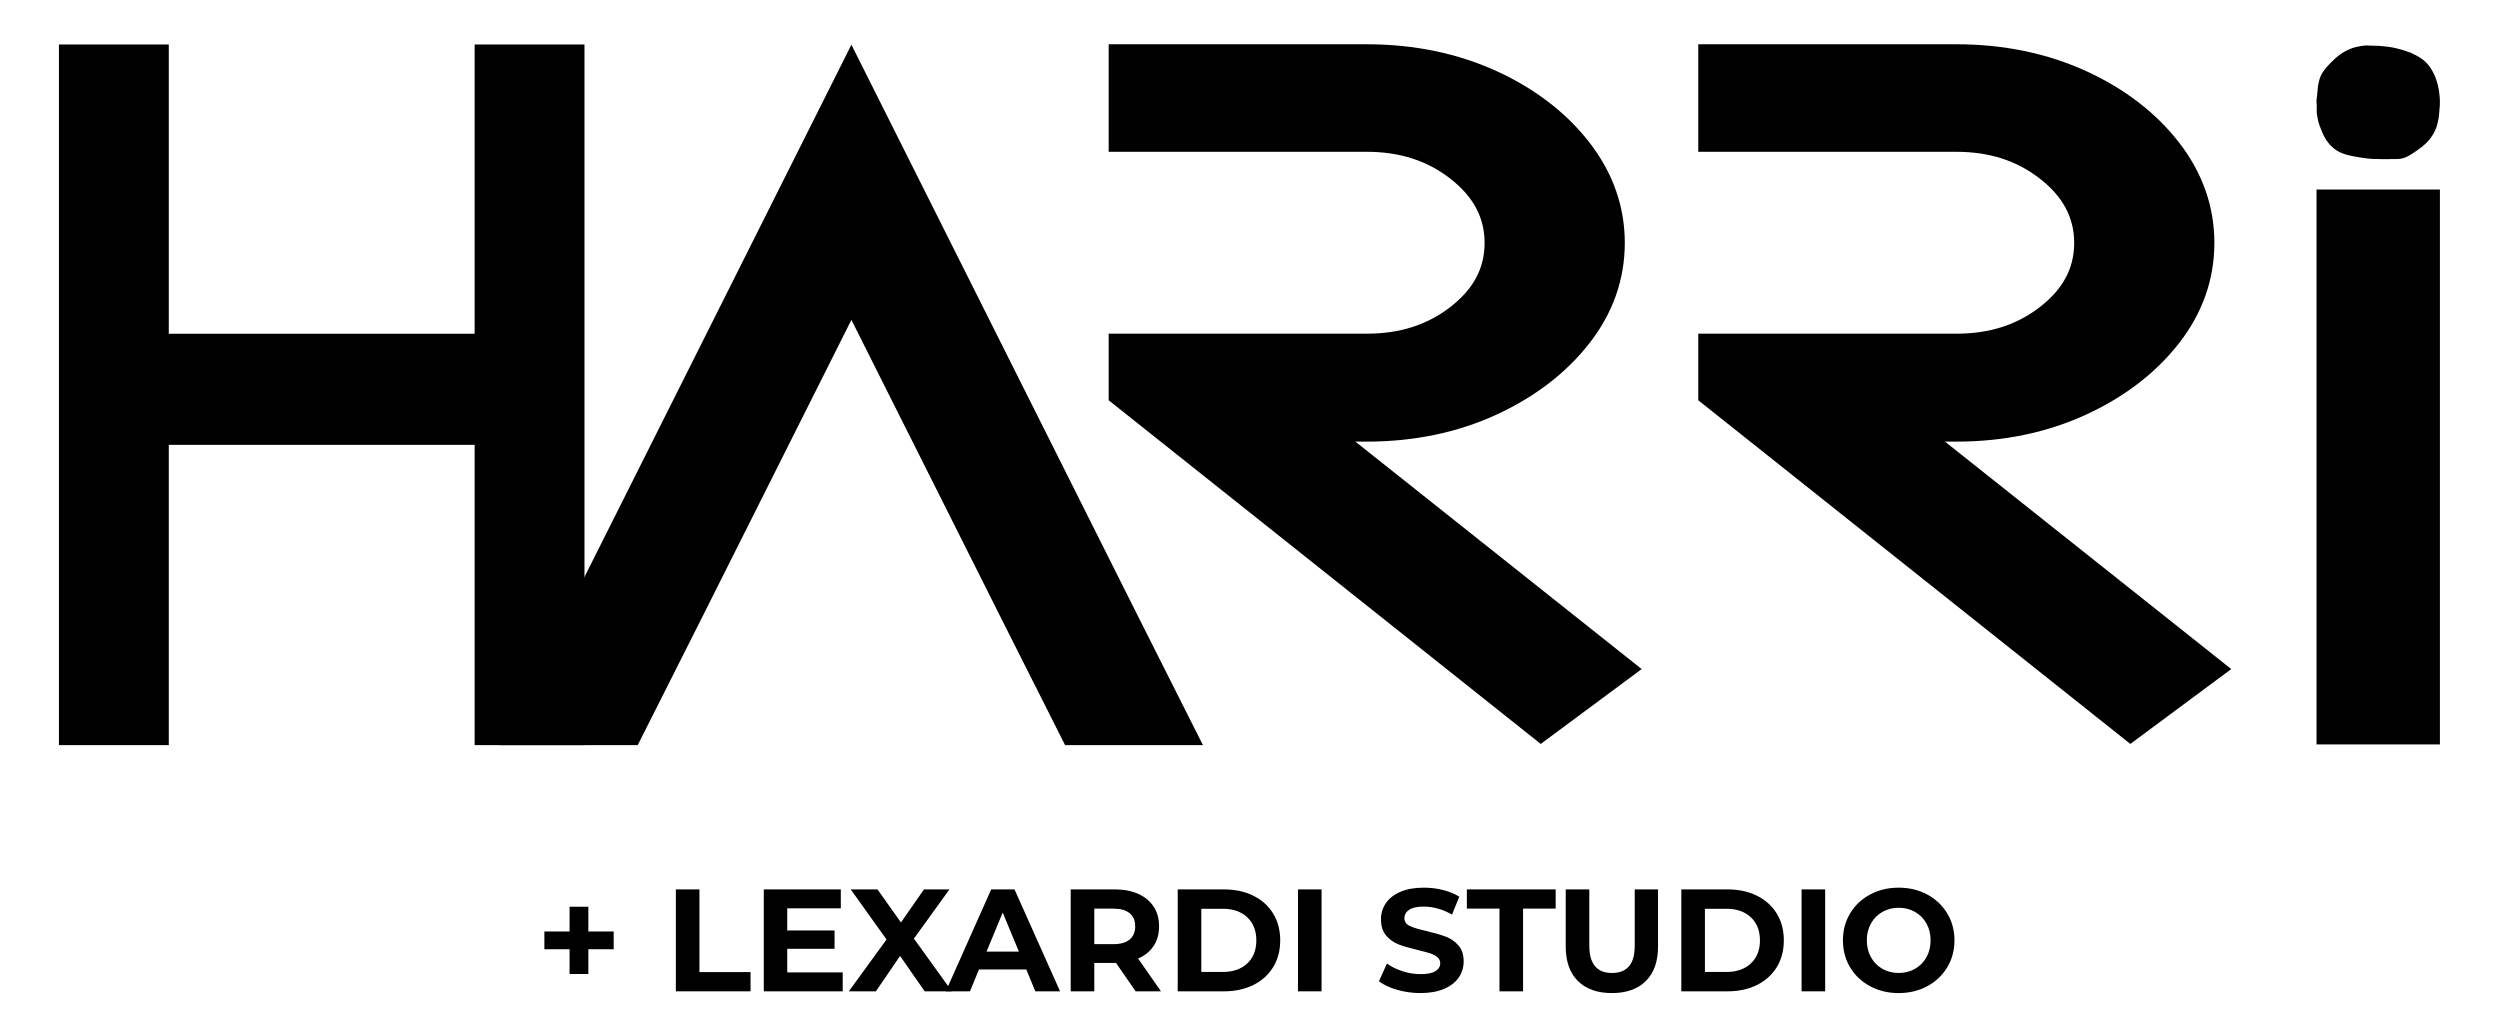 <?xml version="1.0" encoding="utf-8"?>
<!-- Generator: Adobe Illustrator 24.2.3, SVG Export Plug-In . SVG Version: 6.00 Build 0)  -->
<svg version="1.1" id="Capa_1" xmlns="http://www.w3.org/2000/svg" xmlns:xlink="http://www.w3.org/1999/xlink" x="0px" y="0px"
	 viewBox="0 0 595.276 244" style="enable-background:new 0 0 595.276 244;" xml:space="preserve">
<g id="Harri_3_">
	<g>
		<g>
			<g>
				<path d="M551.589,45.128h29.376v132.125h-29.376V45.128z"/>
			</g>
		</g>
		<g id="Borobil_x5F_full_5_">
			<g>
				<path d="M568.438,37.909c-0.021,0-0.043,0-0.064,0c-0.003-0.006-0.005-0.013-0.01-0.023
					c-0.567,0-1.135,0-1.7,0c-0.009-0.009-0.014-0.014-0.022-0.022
					c-0.021,0.007-0.046-0.006-0.069,0.007c-0.005,0.005-0.01,0.01-0.015,0.015
					c-0.008-0.007-0.015-0.015-0.023-0.022c-0.401,0-0.802,0-1.202,0
					c-0.006-0.006-0.011-0.011-0.02-0.02c-0.178,0-0.359,0-0.537,0
					c-0.009-0.009-0.014-0.014-0.023-0.023c-0.099,0-0.202,0-0.301,0c-0.009-0.009-0.014-0.014-0.023-0.023
					c-0.049,0-0.102,0-0.15,0c-0.009-0.009-0.014-0.014-0.02-0.021c-0.084,0-0.17,0-0.256-0
					c-0.003-0-0.005-0.004-0.008-0.006c-0.005-0.005-0.01-0.01-0.015-0.015
					c-0.05,0-0.1,0-0.15,0c-0.008-0.008-0.016-0.015-0.024-0.022c-0.064,0-0.129,0-0.192,0
					c-0.006-0.006-0.011-0.011-0.02-0.02c-0.049,0-0.102,0-0.15,0
					c-0.009-0.009-0.014-0.014-0.023-0.023c-0.049,0-0.102,0-0.15,0
					c-0.009-0.009-0.014-0.014-0.023-0.023c-0.056,0-0.116,0-0.172,0
					c-0.009-0.009-0.014-0.014-0.023-0.023c-0.035,0-0.073,0-0.108,0
					c-0.008-0.009-0.013-0.014-0.018-0.019c-0.043,0-0.086,0-0.129,0
					c-0.008-0.008-0.016-0.015-0.024-0.022c-0.05,0-0.1,0-0.149,0
					c-0.006-0.006-0.011-0.011-0.02-0.02c-0.049,0-0.102,0-0.15,0
					c-0.009-0.009-0.014-0.014-0.023-0.023c-0.027,0-0.059,0-0.086,0
					c-0.009-0.009-0.014-0.014-0.019-0.019c-0.045-0.007-0.091,0.004-0.134-0.005
					c-0.007-0.007-0.012-0.013-0.018-0.019c-0.042,0-0.085,0-0.128-0
					c-0.003-0-0.005-0.004-0.012-0.01c-0.001-0.001-0.006-0.006-0.01-0.011
					c-0.037,0-0.072,0-0.107,0c-0.008-0.008-0.016-0.015-0.024-0.022c-0.036,0-0.071,0-0.105,0
					c-0.009-0.008-0.017-0.015-0.026-0.022c-0.028,0-0.057,0-0.083,0
					c-0.007-0.007-0.012-0.012-0.021-0.021c-0.042,0-0.087,0-0.129,0
					c-0.009-0.009-0.014-0.014-0.019-0.019c-0.017-0.002-0.034-0.003-0.048-0.005
					c-0.008-0.008-0.013-0.013-0.019-0.019c-0.043,0-0.085,0-0.128,0
					c-0.008-0.008-0.016-0.015-0.024-0.022c-0.028,0-0.057,0-0.084,0
					c-0.008-0.008-0.016-0.015-0.025-0.022c-0.043,0-0.085,0-0.127,0
					c-0.006-0.006-0.011-0.011-0.02-0.02c-0.02,0-0.044,0-0.062,0
					c-0.014-0.011-0.022-0.017-0.031-0.025c-0.042,0-0.085,0-0.125,0
					c-0.007-0.007-0.012-0.013-0.019-0.02c-0.034,0-0.069,0-0.105-0
					c-0.003-0-0.006-0.004-0.008-0.006c-0.005-0.005-0.01-0.01-0.015-0.015
					c-0.031-0.002-0.063,0.002-0.087-0.001c-0.012-0.011-0.017-0.016-0.023-0.021
					c-0.042,0-0.085,0-0.127,0c-0.009-0.008-0.016-0.015-0.025-0.022c-0.028,0-0.057,0-0.084,0
					c-0.006-0.006-0.011-0.011-0.02-0.02c-0.034,0-0.073,0-0.107,0
					c-0.009-0.009-0.014-0.014-0.02-0.021c-0.023-0.001-0.047-0.002-0.068-0.003
					c-0.008-0.008-0.013-0.013-0.022-0.022c-0.027,0-0.059,0-0.086,0c-0.009-0.009-0.014-0.014-0.019-0.019
					c-0.036,0-0.071,0-0.107,0c-0.008-0.008-0.016-0.015-0.024-0.022c-0.036,0-0.071,0-0.106,0
					c-0.006-0.006-0.01-0.011-0.016-0.016c-0.017-0.015-0.042,0.005-0.058-0.015
					c-0.016-0.021-0.04-0.014-0.059-0.011c-0.047,0.008-0.084-0.027-0.129-0.029
					c-0.005-0-0.01-0.01-0.016-0.015c-0.021,0-0.042,0-0.063,0
					c-0.008-0.008-0.016-0.015-0.024-0.022c-0.021,0-0.043,0-0.064,0
					c-0.008-0.008-0.016-0.015-0.024-0.022c-0.021,0-0.043,0-0.063,0
					c-0.006-0.006-0.011-0.011-0.02-0.02c-0.027,0-0.059,0-0.084,0
					c-0.013-0.011-0.021-0.018-0.03-0.025c-0.021,0-0.042,0-0.059,0
					c-0.012-0.009-0.02-0.015-0.026-0.02c-0.021,0-0.039,0-0.059,0
					c-0.007-0.006-0.015-0.013-0.024-0.021c-0.013,0-0.027,0-0.041,0
					c-0.008-0.008-0.016-0.015-0.024-0.022c-0.014,0-0.028,0-0.042,0
					c-0.008-0.008-0.016-0.015-0.024-0.022c-0.021,0-0.043,0-0.062,0
					c-0.009-0.008-0.017-0.015-0.022-0.02c-0.024-0.002-0.052,0.005-0.065-0.006
					c-0.019-0.016-0.04-0.011-0.058-0.019c-0.022-0.01-0.041-0.024-0.067-0.021
					c-0.007,0.001-0.016-0.012-0.025-0.02c-0.02,0-0.041,0-0.062,0
					c-0.008-0.008-0.016-0.015-0.024-0.022c-0.014,0-0.028,0-0.042,0
					c-0.008-0.008-0.016-0.015-0.024-0.022c-0.032,0.014-0.052-0.022-0.078-0.02
					c-0.033,0.002-0.053-0.037-0.088-0.023c-0.023-0.014-0.047-0.027-0.074-0.043
					c-0.015,0-0.037,0-0.058,0c-0.008-0.008-0.016-0.015-0.024-0.022c-0.014,0-0.028,0-0.035,0
					c-0.024-0.013-0.046-0.018-0.059-0.032c-0.018-0.019-0.041-0.004-0.059-0.015
					c-0.02-0.012-0.039-0.034-0.06-0.036c-0.024-0.002-0.034-0.03-0.054-0.025
					c-0.029,0.007-0.043-0.019-0.066-0.023c-0.023-0.004-0.039-0.031-0.066-0.021
					c-0.039-0.027-0.089-0.027-0.128-0.056c-0.018-0.014-0.041-0.021-0.062-0.032
					c-0.015-0.007-0.029-0.018-0.045-0.021c-0.017-0.003-0.032-0.004-0.048-0.016
					c-0.021-0.016-0.051-0.018-0.072-0.033c-0.022-0.017-0.048-0.024-0.071-0.038
					c-0.023-0.014-0.046-0.033-0.077-0.023c-0.021-0.025-0.054-0.027-0.079-0.044
					c-0.02-0.014-0.038-0.03-0.052-0.04c-0.02-0.003-0.036-0.002-0.046-0.009
					c-0.012-0.008-0.022-0.013-0.036-0.017c-0.015-0.004-0.024-0.026-0.045-0.021
					c-0.031-0.021-0.061-0.045-0.093-0.063c-0.031-0.018-0.062-0.04-0.099-0.046
					c-0.006-0.001-0.012-0.008-0.015-0.014c-0.019-0.027-0.051-0.036-0.077-0.049
					c-0.035-0.018-0.069-0.04-0.108-0.051c-0.017-0.029-0.05-0.035-0.075-0.054
					c-0.024-0.019-0.049-0.037-0.075-0.054c-0.019-0.013-0.044-0.022-0.058-0.04
					c-0.017-0.021-0.045-0.018-0.061-0.037c-0.01-0.012-0.033-0.006-0.044-0.023
					c-0.007-0.011-0.02-0.024-0.032-0.025c-0.021-0.002-0.033-0.016-0.041-0.03
					c-0.012-0.018-0.034-0.008-0.045-0.023c-0.037-0.048-0.099-0.067-0.136-0.116
					c-0.011-0.015-0.033-0.004-0.045-0.023c-0.011-0.018-0.027-0.04-0.045-0.045
					c-0.034-0.009-0.05-0.037-0.074-0.056c-0.024-0.019-0.057-0.026-0.074-0.055
					c-0.014-0.023-0.043-0.02-0.056-0.036c-0.003-0.013-0.006-0.023-0.008-0.032
					c-0.013-0.003-0.023-0.005-0.031-0.007c-0.034-0.035-0.067-0.068-0.1-0.102
					c-0.033-0.033-0.061-0.074-0.1-0.098c-0.04-0.025-0.072-0.055-0.104-0.087
					c-0.033-0.033-0.066-0.067-0.099-0.1c-0.023-0.023-0.043-0.054-0.07-0.065
					c-0.033-0.013-0.048-0.039-0.068-0.056c-0.004-0.014-0.007-0.023-0.01-0.032
					c-0.01-0.001-0.017-0.001-0.024-0.002c-0.011-0.025-0.022-0.05-0.047-0.065
					c-0.007-0-0.014-0.001-0.021-0.001c-0.018-0.018-0.035-0.036-0.053-0.054
					c-0.015-0.015-0.032-0.03-0.045-0.047c-0.014-0.019-0.023-0.042-0.039-0.06
					c-0.034-0.038-0.07-0.073-0.106-0.109c-0.035-0.036-0.071-0.072-0.106-0.108
					c-0.009-0.055-0.064-0.074-0.09-0.116c-0-0.006-0.001-0.013-0.001-0.022
					c-0.035-0.035-0.07-0.071-0.106-0.106c0-0.008,0-0.015,0-0.02
					c-0.015-0.017-0.038-0.032-0.041-0.05c-0.005-0.03-0.028-0.04-0.043-0.059
					c-0.014-0.017-0.031-0.03-0.046-0.045c0.005-0.018-0.003-0.03-0.015-0.039
					c-0.04-0.031-0.059-0.075-0.076-0.121c-0.026-0.002-0.053-0.017-0.056-0.039
					c-0.004-0.026-0.021-0.036-0.034-0.052c-0.011-0.014-0.029-0.026-0.032-0.041
					c-0.005-0.03-0.039-0.037-0.042-0.058c-0.004-0.03-0.026-0.041-0.04-0.06
					c-0.009-0.011-0.02-0.021-0.026-0.033c-0.013-0.024-0.017-0.055-0.036-0.071
					c-0.024-0.02-0.03-0.047-0.042-0.071c-0.013-0.025-0.03-0.046-0.046-0.068
					c-0.015-0.021-0.017-0.052-0.033-0.073c-0.017-0.022-0.031-0.045-0.046-0.068
					c-0.015-0.023-0.028-0.05-0.046-0.068c-0.028-0.028-0.037-0.067-0.065-0.095
					c-0.025-0.025-0.027-0.069-0.055-0.096c-0.029-0.027-0.03-0.068-0.053-0.098
					c-0.008-0.01-0.008-0.027-0.016-0.036c-0.011-0.013-0.027-0.023-0.036-0.031
					c0-0.023,0-0.037,0-0.05c-0.014-0.021-0.045-0.029-0.042-0.061c-0.028-0.038-0.043-0.084-0.064-0.126
					c-0.022-0.042-0.044-0.083-0.064-0.126c-0.021-0.042-0.045-0.084-0.062-0.127
					c-0.017-0.043-0.053-0.081-0.049-0.132c-0.013-0.013-0.026-0.026-0.037-0.038
					c-0.003-0.019-0.002-0.038-0.01-0.052c-0.021-0.038-0.037-0.079-0.058-0.118
					c-0.021-0.039-0.044-0.076-0.048-0.122c-0.022-0.011-0.013-0.038-0.03-0.054
					c-0.014-0.013-0.011-0.04-0.03-0.052c0.008-0.027-0.029-0.037-0.023-0.068
					c0.003-0.017-0.012-0.038-0.02-0.056c-0.006-0.012-0.019-0.023-0.02-0.035
					c-0.002-0.022,0-0.043-0.022-0.057c0.011-0.029-0.034-0.038-0.023-0.067
					c0.01-0.025-0.02-0.034-0.023-0.056c-0.003-0.023-0.021-0.041-0.022-0.067
					c-0.001-0.021-0.019-0.041-0.021-0.067c-0.001-0.017-0.013-0.042-0.026-0.053
					c-0.025-0.02-0.005-0.049-0.021-0.069c-0.025-0.032-0.032-0.075-0.058-0.106
					c0.007-0.049-0.036-0.08-0.044-0.124c-0.002-0.012-0.021-0.025-0.019-0.034
					c0.007-0.035-0.025-0.056-0.026-0.089c-0.001-0.027-0.028-0.053-0.039-0.081
					c-0.015-0.041-0.051-0.074-0.045-0.123c-0.023-0.017-0.024-0.042-0.021-0.067
					c-0.026-0.016-0.02-0.052-0.043-0.069c-0.007-0.044-0.05-0.075-0.043-0.124
					c-0.031-0.017-0.011-0.056-0.029-0.074c-0.014-0.015-0.007-0.036-0.022-0.046
					c-0.023-0.016-0.004-0.047-0.016-0.058c-0.023-0.021-0.01-0.05-0.023-0.067
					c-0.016-0.019-0.012-0.04-0.019-0.058c-0.009-0.022-0.024-0.041-0.021-0.068
					c0.001-0.007-0.012-0.016-0.02-0.026c0-0.012,0-0.027,0-0.041
					c-0.008-0.008-0.015-0.016-0.022-0.024c0-0.014,0-0.029,0-0.043c-0.008-0.008-0.015-0.016-0.022-0.024
					c0-0.022,0-0.043,0-0.063c-0.008-0.009-0.015-0.017-0.022-0.026c0-0.022,0-0.043,0-0.064
					c-0.039-0.035-0.033-0.09-0.063-0.133c0-0.01,0-0.024,0-0.038
					c-0.008-0.008-0.015-0.016-0.022-0.024c0-0.022,0-0.043,0-0.064
					c-0.008-0.008-0.015-0.016-0.022-0.025c0-0.022,0-0.043,0-0.063
					c-0.008-0.01-0.015-0.018-0.024-0.028c0.024-0.044-0.025-0.076-0.02-0.12
					c0.001-0.01-0.014-0.022-0.022-0.033c-0.005-0.022,0.009-0.044-0.004-0.064
					c-0.005-0.005-0.01-0.011-0.016-0.016c0-0.021,0-0.043,0-0.064
					c-0.008-0.008-0.015-0.016-0.022-0.024c0-0.021,0-0.043,0-0.064
					c-0.008-0.009-0.015-0.016-0.022-0.025c0-0.029,0-0.058,0-0.086
					c-0.006-0.006-0.011-0.011-0.02-0.02c0-0.021,0-0.045,0-0.063
					c-0.011-0.014-0.017-0.022-0.024-0.031c0-0.029,0-0.057,0-0.083
					c-0.007-0.007-0.012-0.013-0.017-0.018c-0.005-0.046,0.002-0.093-0.004-0.135
					c-0.009-0.009-0.014-0.014-0.019-0.019c0-0.036,0-0.072,0-0.108
					c-0.007-0.008-0.015-0.016-0.022-0.024c0-0.021,0-0.043,0-0.064
					c-0.008-0.009-0.015-0.017-0.022-0.025c0-0.036,0-0.072,0-0.107
					c-0.006-0.006-0.011-0.011-0.02-0.02c0-0.021,0-0.045,0-0.063
					c-0.011-0.014-0.017-0.022-0.024-0.032c0-0.05,0-0.101,0-0.149
					c-0.007-0.008-0.013-0.013-0.021-0.022c0-0.028,0-0.06,0-0.087
					c-0.009-0.009-0.014-0.014-0.019-0.019c0-0.043,0-0.087,0-0.13
					c-0.007-0.008-0.015-0.016-0.022-0.024c0-0.036,0-0.072,0-0.107
					c-0.008-0.009-0.015-0.017-0.022-0.025c0-0.036,0-0.072,0-0.107
					c-0.006-0.006-0.011-0.011-0.02-0.02c0-0.042,0-0.089,0-0.128
					c-0.011-0.014-0.017-0.022-0.019-0.025c0-0.028,0-0.049,0-0.067
					c0.008-0.008,0.013-0.013,0.018-0.019c-0.007-0.008-0.014-0.015-0.021-0.023
					c0-0.05,0-0.101,0-0.152c-0.007-0.008-0.014-0.016-0.021-0.023
					c0.006-0.006,0.011-0.011,0.018-0.019c0-0.036,0-0.075,0-0.114
					c-0.005-0.005-0.01-0.01-0.017-0.017c0-0.023,0-0.047,0-0.069
					c0.007-0.007,0.012-0.012,0.017-0.017c0-0.49,0-0.98,0-1.468
					c-0.008-0.008-0.013-0.013-0.018-0.018c-0.003-0.053,0.001-0.107-0.002-0.155
					c-0.011-0.01-0.016-0.015-0.021-0.02c0-0.153,0-0.306,0-0.456
					c-0.009-0.013-0.017-0.024-0.026-0.035c0.01-0.015,0.018-0.026,0.029-0.041
					c-0.005-0.019-0.012-0.04-0.019-0.063c0.003-0.003,0.008-0.008,0.017-0.017
					c0-0.159,0-0.322,0-0.48c0.009-0.009,0.014-0.014,0.02-0.02c0-0.05-0-0.101,0-0.151
					c0-0.003,0.004-0.005,0.009-0.012c0.002-0.002,0.007-0.007,0.012-0.011
					c0-0.059,0-0.117,0-0.175c0.008-0.008,0.015-0.016,0.022-0.025c0-0.051,0-0.101,0-0.151
					c0.006-0.006,0.011-0.011,0.02-0.02c0-0.042,0-0.089,0-0.131
					c0.009-0.009,0.014-0.014,0.023-0.023c0-0.057,0-0.118,0-0.175c0.009-0.009,0.014-0.014,0.019-0.019
					c0.007-0.046-0.003-0.093,0.005-0.136c0.008-0.008,0.013-0.013,0.019-0.019
					c0-0.057-0-0.115,0-0.174c0-0.003,0.004-0.005,0.007-0.008
					c0.005-0.005,0.01-0.01,0.015-0.016c0-0.102,0-0.203,0-0.304
					c0.008-0.009,0.015-0.016,0.022-0.025c0-0.058,0-0.116,0-0.173
					c0.006-0.006,0.011-0.011,0.02-0.02c0-0.042,0-0.089,0-0.131c0.009-0.009,0.014-0.014,0.023-0.023
					c0-0.101,0-0.205,0-0.306c0.009-0.009,0.014-0.014,0.021-0.021c0-0.092-0-0.187,0-0.281
					c0-0.003,0.004-0.006,0.005-0.009c0.005-0.005,0.01-0.01,0.015-0.016c0-0.072,0-0.145,0-0.217
					c0.008-0.008,0.015-0.016,0.022-0.024c0-0.043,0-0.087,0-0.129
					c0.008-0.009,0.015-0.017,0.022-0.025c0-0.043,0-0.087,0-0.129
					c0.006-0.006,0.011-0.011,0.02-0.02c0-0.021,0-0.045,0-0.063
					c0.011-0.014,0.017-0.022,0.024-0.031c0-0.036,0-0.072,0-0.105
					c0.007-0.007,0.012-0.013,0.018-0.018c0.005-0.039-0.002-0.078,0.004-0.113
					c0.009-0.009,0.014-0.014,0.019-0.019c0-0.029,0-0.058,0-0.087
					c0.007-0.008,0.015-0.016,0.022-0.024c0-0.029,0-0.058,0-0.085
					c0.008-0.009,0.015-0.017,0.022-0.025c0-0.022,0-0.043,0-0.063
					c0.006-0.006,0.011-0.011,0.02-0.02c0-0.035,0-0.074,0-0.109
					c0.009-0.009,0.014-0.014,0.02-0.021c0.001-0.023,0.002-0.048,0.003-0.069
					c0.008-0.008,0.013-0.013,0.018-0.018c0.001-0.024,0.002-0.049,0.003-0.069
					c0.009-0.01,0.014-0.015,0.02-0.02c0-0.014,0-0.029,0-0.043
					c0.007-0.008,0.015-0.016,0.022-0.024c0-0.036,0-0.072,0-0.107
					c0.008-0.009,0.015-0.017,0.022-0.026c0-0.022,0-0.043,0-0.062
					c0.008-0.01,0.015-0.018,0.022-0.027c-0.012-0.048,0.024-0.086,0.026-0.131
					c0-0.005,0.009-0.01,0.015-0.016c0-0.028,0-0.057,0-0.086c0.025-0.017,0.019-0.053,0.044-0.07
					c0-0.021,0-0.043,0-0.065c0.035-0.014,0.009-0.055,0.031-0.074
					c0.013-0.011,0.01-0.025,0.011-0.039c0.001-0.017-0.006-0.037,0.011-0.05
					c0.021-0.015,0.001-0.042,0.015-0.059c0.005-0.005,0.01-0.01,0.016-0.016c0-0.014,0-0.028,0-0.043
					c0.008-0.008,0.015-0.016,0.022-0.024c0-0.014,0-0.029,0-0.043
					c0.008-0.008,0.015-0.016,0.022-0.024c-0.017-0.036,0.025-0.057,0.022-0.09
					c-0.001-0.009,0.004-0.021,0.01-0.028c0.014-0.016,0.015-0.037,0.028-0.055
					c0.013-0.017-0.003-0.05,0.025-0.065c0-0.025-0.003-0.051,0.022-0.067
					c-0.009-0.025,0.028-0.034,0.021-0.056c-0.009-0.029,0.019-0.043,0.024-0.067
					c0.004-0.022,0.017-0.046,0.033-0.062c0.018-0.018,0.023-0.045,0.038-0.06
					c0.023-0.021,0.007-0.047,0.02-0.069c0.03-0.049,0.058-0.099,0.077-0.153
					c0.01-0.029,0.038-0.038,0.047-0.068c0.007-0.024,0.025-0.049,0.035-0.073
					c0.011-0.028,0.029-0.047,0.049-0.068c0-0.013,0-0.028,0-0.04
					c0.021-0.034,0.064-0.049,0.068-0.094c0.031-0.024,0.045-0.06,0.062-0.094
					c0.005-0.009,0.008-0.019,0.014-0.027c0.013-0.016,0.028-0.028,0.032-0.053
					c0.004-0.022,0.036-0.029,0.042-0.059c0.003-0.018,0.036-0.031,0.038-0.048
					c0.003-0.035,0.04-0.043,0.045-0.069c0.007-0.037,0.042-0.048,0.055-0.075
					c0.012-0.025,0.026-0.048,0.046-0.068c0.019-0.02,0.04-0.036,0.053-0.065
					c0.012-0.028,0.05-0.045,0.059-0.073c0.009-0.027,0.032-0.039,0.039-0.06
					c0.01-0.028,0.025-0.051,0.048-0.067c0.023-0.016,0.019-0.045,0.037-0.062
					c0.015-0.014,0.027-0.028,0.033-0.052c0.006-0.021,0.034-0.036,0.05-0.055
					c0.016-0.018,0.017-0.045,0.038-0.061c0.023-0.018,0.043-0.039,0.061-0.061
					c0.015-0.018,0.024-0.042,0.039-0.06c0.041-0.048,0.092-0.086,0.123-0.145
					c0.016-0.031,0.047-0.055,0.075-0.077c0.031-0.025,0.037-0.068,0.068-0.092
					c0.038-0.028,0.053-0.073,0.084-0.107c0.034-0.038,0.07-0.073,0.106-0.108
					c0.014-0.013,0.015-0.031,0.024-0.045c0.011-0.017,0.025-0.036,0.055-0.031
					c0.023-0.043,0.067-0.067,0.093-0.112c0.026-0.045,0.071-0.08,0.108-0.119
					c0.035-0.036,0.071-0.072,0.106-0.108c0.084-0.085,0.166-0.171,0.251-0.254
					c0.018-0.018,0.021-0.043,0.037-0.061c0.007,0,0.014,0,0.029,0
					c-0.005-0.042,0.032-0.057,0.053-0.084c0.04-0.003,0.058-0.038,0.082-0.062
					c0.082-0.081,0.162-0.164,0.244-0.247c0.007,0,0.014,0,0.024,0
					c0.003-0.009,0.004-0.019,0.009-0.027c0.022-0.034,0.114-0.124,0.151-0.147
					c0.027-0.017,0.05-0.036,0.063-0.066c0.013-0.03,0.035-0.052,0.064-0.065
					c0.003-0.001,0.007-0,0.011-0c0.017-0.018,0.035-0.036,0.053-0.055
					c0-0.006,0-0.013,0-0.029c0.027,0.006,0.042-0.013,0.059-0.03
					c0.02-0.021,0.04-0.041,0.061-0.062c0.02-0.021,0.04-0.041,0.061-0.062
					s0.043-0.039,0.06-0.062c0.018-0.024,0.049-0.025,0.068-0.046
					c0.034-0.037,0.073-0.07,0.105-0.109c0.034-0.042,0.086-0.059,0.122-0.098
					c0.045-0.048,0.085-0.104,0.149-0.134c0.037-0.017,0.056-0.06,0.096-0.08
					c0.036-0.018,0.064-0.056,0.093-0.089c0.031-0.035,0.072-0.05,0.112-0.069
					c0.004-0.012,0.008-0.025,0.011-0.036c0.011-0.001,0.018-0.001,0.025-0.002
					c0.028-0.028,0.056-0.057,0.084-0.085c0.014,0,0.028,0,0.046,0
					c0.025-0.027,0.052-0.056,0.08-0.084c0.01-0.01,0.021-0.023,0.033-0.024
					c0.029-0.004,0.036-0.04,0.058-0.043c0.03-0.004,0.04-0.027,0.059-0.041
					c0.022-0.016,0.032-0.045,0.066-0.05c0.023-0.003,0.03-0.04,0.058-0.042
					c0.031-0.002,0.035-0.041,0.068-0.046c0.02-0.003,0.04-0.028,0.054-0.048
					c0.013-0.017,0.033-0.01,0.045-0.022c0.013-0.013,0.026-0.035,0.039-0.034
					c0.038,0.001,0.042-0.052,0.079-0.046c0.023-0.022,0.047-0.044,0.07-0.066
					c0.038,0,0.049-0.038,0.074-0.055c0.005-0.004,0.011-0.007,0.017-0.01
					c0.011,0,0.021,0,0.036,0c0.013-0.013,0.028-0.028,0.043-0.044
					c0.027,0.007,0.038-0.017,0.051-0.031c0.015-0.016,0.042-0.008,0.052-0.03
					c0.012-0.025,0.042-0.021,0.06-0.038c0.009-0.009,0.026-0.008,0.036-0.017
					c0.013-0.011,0.023-0.027,0.032-0.037c0.021,0,0.035,0,0.049,0c0.011-0.011,0.02-0.022,0.031-0.032
					c0.013-0.011,0.021-0.029,0.038-0.033c0.013,0,0.023,0,0.04,0
					c0.013-0.033,0.053-0.036,0.077-0.06c0.028-0.027,0.065-0.035,0.096-0.055
					c0.015-0.01,0.033-0.01,0.045-0.022c0.02-0.02,0.041-0.036,0.067-0.046
					c0.025-0.009,0.049-0.021,0.071-0.035c0.031-0.021,0.071-0.028,0.09-0.064
					c0.022-0.003,0.043,0.004,0.061-0.015c0.013-0.014,0.04-0.011,0.051-0.032
					c0.011-0.022,0.038-0.015,0.052-0.031c0.014-0.016,0.041-0.009,0.052-0.031
					c0.019,0.002,0.033-0.008,0.044-0.023c0.015,0,0.029,0,0.043,0
					c0.02-0.014,0.031-0.036,0.057-0.046c0.025-0.01,0.049-0.021,0.076-0.023
					c0.013-0.013,0.025-0.026,0.039-0.039c0.014,0,0.028,0,0.045,0
					c0.017-0.037,0.061-0.04,0.09-0.067c0.02,0,0.041,0,0.042,0
					c0.042-0.011,0.046-0.047,0.078-0.042c0.018-0.02,0.041-0.026,0.066-0.022
					c0.012-0.02,0.039-0.016,0.052-0.031c0.018-0.021,0.041-0.006,0.059-0.015
					c0.021-0.011,0.038-0.031,0.06-0.037c0.026-0.007,0.052-0.01,0.076-0.026
					c0.019-0.013,0.046-0.015,0.062-0.031c0.016-0.016,0.039-0.01,0.054-0.029
					c0.015-0.019,0.051,0.007,0.065-0.024c0.021-0.002,0.036-0.016,0.054-0.026
					c0.003-0.002,0.007,0,0.011-0c0.01-0.001,0.026,0.001,0.029-0.005
					c0.013-0.021,0.041-0.011,0.053-0.03c0.003-0.005,0.012-0.006,0.018-0.009
					c0.018,0,0.036,0,0.054,0c0.011-0.021,0.039-0.015,0.051-0.031
					c0.02-0.027,0.059,0.004,0.075-0.03c0.003-0.005,0.019-0.004,0.029-0.005
					c0.021-0.001,0.043,0.004,0.057-0.019c0.04,0.008,0.068-0.035,0.109-0.025
					c0.008-0.007,0.015-0.014,0.024-0.022c0.021,0,0.042,0,0.063,0c0.008-0.008,0.016-0.015,0.024-0.022
					c0.014,0,0.028,0,0.036,0c0.029-0.016,0.052-0.03,0.079-0.045
					c0.044,0.02,0.079-0.027,0.125-0.025c0.005,0,0.01-0.01,0.015-0.015
					c0.024-0.001,0.048-0.002,0.068-0.003c0.009-0.01,0.015-0.015,0.02-0.02
					c0.029,0,0.057,0,0.085,0c0.008-0.008,0.016-0.015,0.024-0.022c0.014,0,0.028,0,0.041,0
					c0.009-0.008,0.017-0.015,0.025-0.022c0.021,0,0.042,0,0.062,0c0.006-0.006,0.011-0.012,0.02-0.021
					c0.027,0,0.059,0,0.083,0c0.014-0.011,0.022-0.017,0.031-0.024c0.021,0,0.042,0,0.06,0
					c0.008-0.008,0.013-0.013,0.022-0.022c0.035,0,0.073,0,0.108,0
					c0.009-0.009,0.014-0.014,0.019-0.019c0.022,0,0.043,0,0.064,0c0.008-0.008,0.016-0.015,0.024-0.022
					c0.028,0,0.057,0,0.085,0c0.006-0.006,0.011-0.011,0.02-0.02c0.027,0,0.059,0,0.086,0
					c0.009-0.009,0.014-0.014,0.023-0.023c0.027,0,0.059,0,0.086,0c0.009-0.009,0.014-0.014,0.023-0.023
					c0.035,0,0.073,0,0.107,0c0.009-0.009,0.014-0.014,0.023-0.023c0.035,0,0.073,0,0.108,0
					c0.008-0.009,0.013-0.014,0.017-0.019c0.036,0,0.072,0,0.107,0c0.008-0.008,0.016-0.015,0.024-0.022
					c0.028,0,0.057,0,0.084,0c0.006-0.006,0.011-0.011,0.02-0.02c0.042,0,0.087,0,0.129,0
					c0.009-0.009,0.014-0.014,0.023-0.023c0.042,0,0.087,0,0.129,0
					c0.009-0.009,0.014-0.014,0.019-0.019c0.045-0.007,0.091,0.003,0.134-0.005
					c0.008-0.008,0.013-0.013,0.018-0.019c0.056,0,0.114,0,0.171-0
					c0.003-0,0.005-0.004,0.008-0.007c0.005-0.005,0.01-0.01,0.016-0.015
					c0.057,0,0.114,0,0.171,0c0.008-0.008,0.016-0.015,0.024-0.022c0.079,0,0.157,0,0.235,0
					c0.006-0.006,0.011-0.011,0.018-0.019c0.179,0,0.361,0,0.542,0
					c0.006,0.006,0.011,0.011,0.02,0.02c0.178,0,0.359,0,0.537,0c0.009,0.009,0.014,0.014,0.021,0.021
					c0.234,0,0.47-0,0.706,0c0.003,0,0.006,0.004,0.008,0.006
					c0.005,0.005,0.01,0.01,0.015,0.016c0.207,0,0.415,0,0.622,0
					c0.008,0.008,0.016,0.015,0.023,0.022c0.036,0,0.072,0,0.107,0c0.009-0.008,0.016-0.015,0.022-0.021
					c0.031,0,0.059,0,0.085,0c0.01,0.008,0.018,0.015,0.022,0.019c0.025,0,0.046,0,0.064,0
					c0.01-0.008,0.017-0.013,0.023-0.018c0.008,0.008,0.013,0.013,0.02,0.02
					c0.084,0,0.17-0,0.255,0c0.003,0,0.006,0.004,0.008,0.006
					c0.005,0.005,0.01,0.01,0.015,0.016c0.121,0,0.243,0,0.365,0c0.008,0.008,0.016,0.015,0.024,0.022
					c0.042,0,0.085,0,0.127,0c0.009,0.008,0.017,0.015,0.025,0.022c0.078,0,0.157,0,0.234,0
					c0.006,0.006,0.011,0.011,0.02,0.02c0.092,0,0.188,0,0.277,0c0.014,0.011,0.022,0.017,0.031,0.025
					c0.042,0,0.085,0,0.125,0c0.007,0.008,0.013,0.013,0.018,0.018
					c0.06,0.005,0.12-0.004,0.176,0.004c0.008,0.008,0.013,0.013,0.018,0.019
					c0.079,0,0.157,0,0.236,0c0.008,0.008,0.016,0.015,0.024,0.022c0.064,0,0.129,0,0.192,0
					c0.009,0.008,0.017,0.015,0.025,0.022c0.021,0,0.042,0,0.062,0c0.006,0.006,0.011,0.011,0.02,0.021
					c0.07,0,0.145,0,0.215,0c0.009,0.009,0.014,0.014,0.023,0.023c0.035,0,0.073,0,0.107,0
					c0.009,0.009,0.014,0.014,0.019,0.019c0.045,0.004,0.091-0.002,0.132,0.003
					c0.01,0.01,0.015,0.015,0.02,0.02c0.05,0,0.1,0,0.15,0
					c0.008,0.008,0.016,0.015,0.024,0.022c0.043,0,0.086,0,0.128,0
					c0.006,0.006,0.011,0.011,0.02,0.02c0.034,0,0.073,0,0.107,0
					c0.009,0.009,0.014,0.014,0.023,0.023c0.027,0,0.059,0,0.083,0
					c0.014,0.011,0.022,0.017,0.031,0.024c0.021,0,0.042,0,0.06,0
					c0.008,0.008,0.013,0.013,0.018,0.019c0.035,0,0.071,0,0.106,0c0.008,0.008,0.016,0.015,0.024,0.022
					c0.028,0,0.057,0,0.085,0c0.008,0.008,0.016,0.015,0.024,0.022c0.028,0,0.057,0,0.085,0
					c0.006,0.006,0.011,0.011,0.02,0.02c0.049,0,0.102,0,0.15,0c0.009,0.009,0.014,0.014,0.02,0.02
					c0.016,0.002,0.033,0.004,0.048,0.005c0.006,0.006,0.011,0.012,0.018,0.018
					c0.027,0,0.056,0,0.084,0c0.008,0.008,0.016,0.015,0.025,0.022c0.02,0,0.042,0,0.063,0
					c0.008,0.008,0.016,0.015,0.024,0.022c0.028,0,0.057,0,0.085,0
					c0.008,0.008,0.016,0.015,0.024,0.022c0.021,0,0.042,0,0.062,0
					c0.009,0.008,0.017,0.015,0.028,0.024c0.043-0.025,0.075,0.026,0.118,0.02
					c0.01-0.001,0.022,0.014,0.03,0.02c0.021,0,0.039,0,0.058,0c0.007,0.007,0.015,0.014,0.024,0.021
					c0.013,0,0.027,0,0.041,0c0.008,0.008,0.016,0.015,0.024,0.022c0.035,0,0.071,0,0.106,0
					c0.008,0.008,0.016,0.015,0.024,0.022c0.021,0,0.042,0,0.062,0
					c0.01,0.008,0.018,0.015,0.028,0.024c0.047-0.022,0.082,0.026,0.127,0.024
					c0.005-0,0.01,0.01,0.017,0.017c0.034,0,0.069-0,0.105,0
					c0.003,0,0.006,0.004,0.008,0.006c0.005,0.005,0.01,0.01,0.015,0.016
					c0.021,0,0.043,0,0.064,0c0.008,0.008,0.016,0.015,0.024,0.022c0.014,0,0.028,0,0.041,0
					c0.009,0.008,0.016,0.015,0.025,0.022c0.021,0,0.042,0,0.061,0
					c0.01,0.008,0.018,0.015,0.024,0.02c0.029,0.004,0.06-0.011,0.081,0.019
					c0.043-0.005,0.074,0.034,0.113,0.027c0.009,0.009,0.014,0.014,0.019,0.019c0.021,0,0.043,0,0.064,0
					c0.008,0.008,0.016,0.015,0.024,0.022c0.028,0,0.057,0,0.079,0c0.029,0.016,0.052,0.03,0.076,0.043
					c0.026,0.003,0.055-0.009,0.079,0.018c0.012,0.014,0.042-0.007,0.057,0.016
					c0.015,0.022,0.042-0.003,0.058,0.015c0.005,0.005,0.01,0.01,0.015,0.015
					c0.014,0,0.029,0,0.043,0c0.008,0.008,0.016,0.015,0.024,0.022
					c0.014,0,0.028,0,0.041,0c0.009,0.008,0.017,0.015,0.022,0.02
					c0.024,0.001,0.051-0.005,0.065,0.006c0.019,0.016,0.039,0.012,0.057,0.019
					c0.022,0.009,0.041,0.024,0.067,0.021c0.007-0.001,0.016,0.012,0.026,0.02
					c0.012,0,0.026,0,0.041,0c0.008,0.008,0.016,0.015,0.024,0.022c0.014,0,0.028,0,0.042,0
					c0.008,0.008,0.016,0.015,0.023,0.021c0.021,0.002,0.042-0.005,0.059,0.017
					c0.013,0.017,0.042-0.005,0.058,0.016c0.013,0.017,0.037,0.013,0.053,0.03
					c0.013,0.014,0.039-0.004,0.058,0.016c0.013,0.014,0.035,0.019,0.059,0.032c0.014,0,0.035,0,0.059,0
					c0.008,0.018,0.027,0.017,0.041,0.025c0.015,0.008,0.031,0.014,0.044,0.023
					c0.015,0.011,0.028,0.017,0.047,0.019c0.016,0.002,0.03,0.013,0.046,0.021
					c0.017,0,0.035,0,0.049,0c0.023,0.013,0.045,0.023,0.063,0.037
					c0.014,0.011,0.027,0.003,0.04,0.007c0.023,0.006,0.039,0.031,0.066,0.022
					c0.022,0.019,0.048,0.025,0.076,0.025c0.014,0.03,0.045,0.011,0.066,0.023
					c0.02,0.012,0.04,0.024,0.065,0.039c0.016,0,0.037,0,0.059,0
					c0.008,0.008,0.016,0.015,0.024,0.022c0.028,0,0.057,0,0.085,0c0.015,0.028,0.044,0.016,0.065,0.025
					c0.025,0.01,0.046,0.027,0.069,0.041c0.018,0,0.036,0,0.056,0
					c0.007,0.006,0.016,0.02,0.022,0.019c0.029-0.007,0.038,0.035,0.066,0.025
					c0.015,0.026,0.048,0.024,0.069,0.043c0.017,0.014,0.043,0.017,0.064,0.027
					c0.021,0.011,0.038,0.031,0.06,0.037c0.027,0.007,0.05,0.02,0.072,0.034
					c0.02,0.013,0.047,0.013,0.061,0.034c0.026-0.004,0.034,0.023,0.051,0.033
					c0.02,0.012,0.041,0.022,0.061,0.032c0.012,0,0.022,0,0.03,0
					c0.017,0.01,0.031,0.018,0.046,0.027c0.002-0.003,0.004-0.006,0.007-0.009
					c0.013,0.017,0.026,0.034,0.035,0.046c0.022,0.002,0.04-0.002,0.049,0.005
					c0.039,0.034,0.099,0.034,0.125,0.084c0.017,0,0.031,0,0.038,0c0.071,0.037,0.136,0.071,0.208,0.109
					c0.014,0,0.035,0,0.06,0c0.011,0.012,0.022,0.027,0.035,0.038c0.01,0.008,0.025,0.009,0.036,0.016
					c0.04,0.025,0.089,0.035,0.119,0.077c0.032-0.003,0.053,0.037,0.086,0.024
					c0.024,0.016,0.038,0.038,0.068,0.048c0.027,0.01,0.055,0.024,0.08,0.039
					c0.029,0.017,0.06,0.032,0.085,0.057c0.017,0.018,0.048,0.021,0.072,0.033
					c0.021,0.011,0.044,0.022,0.059,0.039c0.019,0.024,0.052,0.019,0.069,0.044
					c0.005,0.007,0.02,0.004,0.027,0.01c0.019,0.015,0.032,0.039,0.06,0.038
					c0.01,0.022,0.04,0.011,0.052,0.031c0.014,0.023,0.038,0.028,0.06,0.039
					c0.03,0.015,0.062,0.027,0.088,0.047c0.03,0.024,0.061,0.042,0.096,0.055
					c0.018,0.007,0.03,0.038,0.047,0.04c0.026,0.003,0.038,0.034,0.065,0.027
					c0.015,0.015,0.032,0.03,0.045,0.047c0.016,0.02,0.046,0.014,0.061,0.038
					c0.006,0.011,0.019,0.018,0.033,0.023c0.021,0.008,0.037,0.035,0.058,0.04
					c0.028,0.007,0.036,0.04,0.057,0.043c0.029,0.004,0.044,0.023,0.058,0.041
					c0.017,0.021,0.043,0.022,0.06,0.038c0.018,0.017,0.036,0.036,0.053,0.054
					c0.041-0.007,0.048,0.053,0.088,0.046c0.028,0.028,0.056,0.057,0.084,0.085
					c0.004,0,0.007-0.001,0.011,0c0.04,0.008,0.048,0.063,0.091,0.065
					c0.036,0.034,0.073,0.069,0.112,0.106c0.009,0.003,0.021,0.007,0.031,0.011
					c0.003,0.014,0.005,0.023,0.006,0.032c0.013,0.003,0.023,0.006,0.026,0.007
					c0.052,0.039,0.081,0.097,0.141,0.117c0.038,0.039,0.076,0.077,0.114,0.116
					c0.012,0.004,0.025,0.009,0.034,0.012c0.003,0.014,0.005,0.024,0.007,0.032
					c0.015,0.005,0.028,0.009,0.038,0.012c0.001,0.012,0.001,0.019,0.002,0.029
					c0.009,0.003,0.018,0.006,0.034,0.01c0.013,0.013,0.039,0.028,0.046,0.049
					c0.015,0.049,0.052,0.069,0.09,0.091c0.001,0.007,0.001,0.014,0.001,0.01
					c0.039,0.039,0.071,0.072,0.106,0.108c0.005,0.002,0.014,0.006,0.022,0.009
					c0,0.01,0,0.017,0,0.027c0.042,0.042,0.086,0.085,0.129,0.128c0,0.008,0,0.015,0,0.025
					c0.042,0.042,0.086,0.085,0.128,0.128c0,0.008,0.001,0.015,0.001,0.023
					c0.028,0.028,0.057,0.055,0.083,0.085c0.025,0.029,0.064,0.047,0.069,0.091
					c0.028,0.028,0.056,0.056,0.084,0.084c0,0.008,0,0.015,0,0.022
					c0.036,0.036,0.071,0.072,0.106,0.108c0,0.007,0.001,0.014,0.001,0.021
					c0.015,0.023,0.047,0.034,0.045,0.069c0.02,0.021,0.041,0.041,0.061,0.062
					c-0.009,0.028,0.032,0.038,0.024,0.067c0.027,0.032,0.062,0.056,0.076,0.099
					c0.006,0.018,0.028,0.027,0.034,0.052c0.005,0.021,0.032,0.037,0.049,0.055
					c0.005,0.005,0.013,0.011,0.012,0.016c-0.003,0.032,0.034,0.038,0.039,0.06
					c0.007,0.031,0.029,0.047,0.047,0.068c-0.012,0.029,0.034,0.038,0.023,0.067
					c0.032,0.024,0.046,0.06,0.063,0.094c0.018,0.036,0.038,0.071,0.051,0.109
					c0.01,0.003,0.02,0.005,0.026,0.007c0.03,0.059,0.058,0.116,0.087,0.173
					c0.008,0.015,0.012,0.034,0.024,0.044c0.025,0.021,0.027,0.056,0.05,0.078
					c-0.006,0.038,0.049,0.042,0.043,0.08c0.043,0.065,0.066,0.14,0.107,0.206
					c-0.004,0.037,0.051,0.041,0.043,0.08c0.024,0.013,0.021,0.042,0.036,0.062
					c0.016,0.02,0.017,0.052,0.033,0.073c0.02,0.028,0.025,0.067,0.058,0.081
					c0.007,0.02-0.004,0.038,0.009,0.055c0.02,0.027,0.033,0.059,0.045,0.09
					c0.011,0.028,0.031,0.051,0.036,0.083c0.005,0.032,0.026,0.061,0.041,0.091
					c0.026,0.051,0.043,0.108,0.088,0.147c0,0.024,0,0.045,0,0.064
					c0.015,0.015,0.028,0.028,0.04,0.041c0,0.015,0,0.029,0,0.044
					c0.005,0.005,0.012,0.009,0.015,0.015c0.01,0.021,0.025,0.043,0.026,0.065
					c0.001,0.024,0.019,0.038,0.022,0.057c0.003,0.025,0.028,0.038,0.025,0.067
					c-0.002,0.02,0.011,0.049,0.027,0.063c0.024,0.021,0.001,0.052,0.022,0.068
					c0.018,0.014,0.01,0.04,0.029,0.054c0.017,0.013-0.005,0.042,0.016,0.058
					c0.017,0.013,0.009,0.041,0.03,0.053c0.004,0.002,0.004,0.014,0.002,0.02
					c-0.008,0.025,0.025,0.037,0.021,0.056c-0.006,0.029,0.018,0.044,0.023,0.067
					c0.004,0.016,0.02,0.031,0.02,0.046c-0,0.024,0.01,0.04,0.023,0.056
					c-0.009,0.037,0.028,0.063,0.023,0.1c-0.001,0.01,0.014,0.022,0.02,0.031
					c0,0.022,0,0.04,0,0.059c0.006,0.007,0.013,0.015,0.021,0.024c0,0.013,0,0.028,0,0.042
					c0.008,0.008,0.015,0.016,0.022,0.024c0,0.014,0,0.029,0,0.042
					c0.008,0.009,0.015,0.016,0.02,0.023c0.004,0.019-0.007,0.039,0.01,0.052
					c0.018,0.014,0.008,0.033,0.013,0.049c0.006,0.019,0.024,0.032,0.022,0.057
					c-0.001,0.015,0.013,0.03,0.02,0.046c0,0.018,0,0.036,0,0.055
					c0.007,0.007,0.014,0.015,0.021,0.024c0,0.014,0,0.028,0,0.042
					c0.007,0.008,0.015,0.016,0.022,0.024c0,0.014,0,0.028,0,0.043
					c0.005,0.006,0.013,0.01,0.015,0.016c0.01,0.025,0,0.057,0.027,0.076
					c-0.017,0.045,0.027,0.079,0.022,0.122c-0.001,0.008,0.012,0.017,0.02,0.027
					c0,0.019,0,0.041,0,0.062c0.007,0.008,0.015,0.016,0.022,0.024c0,0.014,0,0.028,0,0.043
					c0.007,0.008,0.015,0.016,0.022,0.024c0,0.029,0,0.058,0,0.08
					c0.016,0.029,0.029,0.053,0.044,0.08c-0.018,0.052,0.02,0.097,0.025,0.149
					c0.001,0.006,0.01,0.01,0.018,0.019c0,0.028,0,0.06,0,0.087
					c0.009,0.009,0.014,0.014,0.019,0.019c0,0.015,0,0.029,0,0.043
					c0.007,0.008,0.015,0.016,0.022,0.024c0,0.036,0,0.072,0,0.108
					c0.006,0.006,0.011,0.011,0.02,0.02c0,0.035,0,0.074,0,0.109
					c0.009,0.009,0.014,0.014,0.023,0.023c0,0.035,0,0.074,0,0.106
					c0.011,0.014,0.017,0.023,0.024,0.032c0,0.021,0,0.042,0,0.061
					c0.008,0.008,0.013,0.013,0.018,0.019c0,0.036,0,0.072,0,0.108
					c0.007,0.008,0.015,0.016,0.022,0.024c0,0.029,0,0.058,0,0.086
					c0.007,0.008,0.015,0.016,0.022,0.024c0,0.022,0,0.043,0,0.064
					c0.006,0.006,0.011,0.011,0.02,0.02c0,0.035,0,0.074,0,0.109c0.009,0.009,0.014,0.014,0.023,0.023
					c0,0.021,0,0.045,0,0.066c0.009,0.009,0.014,0.014,0.023,0.023c0,0.035,0,0.074,0,0.109
					c0.009,0.009,0.014,0.014,0.02,0.02c0,0.064-0,0.13,0,0.195
					c0,0.003,0.004,0.005,0.01,0.012c0.002,0.001,0.007,0.006,0.012,0.011c0,0.044,0,0.088,0,0.131
					c0.008,0.008,0.015,0.016,0.022,0.025c0,0.043,0,0.087,0,0.129
					c0.006,0.006,0.011,0.011,0.02,0.02c0,0.05,0,0.103,0,0.153
					c0.009,0.009,0.014,0.014,0.023,0.023c0,0.05,0,0.103,0,0.153
					c0.009,0.009,0.014,0.014,0.019,0.019c0.001,0.003,0.002,0.007,0.002,0.01
					c0,0.055,0,0.109,0,0.164c0,0.003,0.003,0.006,0.005,0.009
					c0.005,0.005,0.01,0.01,0.016,0.016c0,0.057-0,0.115,0,0.174
					c0,0.003,0.004,0.005,0.007,0.008c0.005,0.005,0.01,0.01,0.015,0.016c0,0.087,0,0.174,0,0.261
					c0.008,0.009,0.015,0.016,0.022,0.025c0,0.08,0,0.16,0,0.238
					c0.006,0.006,0.011,0.011,0.02,0.02c0,0.268,0,0.54,0,0.81
					c0.01,0.004,0.016,0.007,0.022,0.009c0,0.015,0,0.029,0,0.044
					c-0.02-0.002-0.022,0.013-0.021,0.027c0.001,0.016-0.007,0.038,0.021,0.038
					c0,0.029,0,0.058,0,0.087c-0.006,0.003-0.012,0.005-0.022,0.009c0,0.212,0,0.426,0,0.635
					c-0.009,0.009-0.014,0.014-0.021,0.021c0,0.071,0,0.143-0,0.216
					c0,0.003-0.004,0.006-0.006,0.008c-0.005,0.005-0.01,0.01-0.015,0.016c0,0.072,0,0.145,0,0.218
					c-0.007,0.008-0.015,0.016-0.022,0.024c0,0.101,0,0.203,0,0.304
					c-0.008,0.009-0.015,0.017-0.022,0.025c0,0.072,0,0.145,0,0.216
					c-0.006,0.006-0.011,0.011-0.02,0.02c0,0.101,0,0.205,0,0.303
					c-0.011,0.014-0.017,0.022-0.024,0.032c0,0.072,0,0.144,0,0.214c-0.007,0.008-0.013,0.013-0.019,0.019
					c0,0.056,0,0.114-0,0.172c0,0.003-0.004,0.006-0.006,0.008
					c-0.005,0.005-0.01,0.01-0.015,0.016c0,0.08,0,0.16,0,0.24
					c-0.007,0.008-0.015,0.016-0.022,0.024c0,0.058,0,0.116,0,0.173
					c-0.008,0.009-0.015,0.017-0.022,0.025c0,0.08,0,0.159,0,0.238
					c-0.006,0.006-0.011,0.011-0.02,0.02c0,0.05,0,0.103,0,0.153
					c-0.009,0.009-0.014,0.014-0.02,0.021c0,0.049,0,0.1,0,0.15
					c-0.007,0.009-0.014,0.017-0.022,0.025c-0.001,0.016-0.002,0.034-0.003,0.046
					c-0.01,0.01-0.015,0.015-0.02,0.02c0,0.029,0,0.058,0,0.087
					c-0.007,0.008-0.015,0.016-0.022,0.024c0,0.036,0,0.072,0,0.107
					c-0.008,0.009-0.015,0.017-0.022,0.026c0,0.022,0,0.043,0,0.063
					c-0.006,0.006-0.011,0.012-0.02,0.021c0,0.028,0,0.06,0,0.087
					c-0.009,0.009-0.014,0.014-0.023,0.023c0,0.028,0,0.06,0,0.087c-0.009,0.009-0.014,0.014-0.023,0.023
					c0,0.035,0,0.074,0,0.11c-0.009,0.008-0.014,0.013-0.019,0.018c0,0.037,0,0.073,0,0.109
					c-0.007,0.008-0.015,0.016-0.022,0.024c0,0.022,0,0.043,0,0.064
					c-0.006,0.006-0.011,0.011-0.02,0.02c0,0.028,0,0.059,0,0.087
					c-0.009,0.009-0.014,0.014-0.02,0.02c-0.002,0.016-0.004,0.033-0.005,0.049
					c-0.006,0.006-0.011,0.012-0.02,0.021c0,0.028,0,0.06,0,0.087
					c-0.009,0.009-0.014,0.014-0.019,0.02c0,0.021,0,0.043,0,0.064
					c-0.008,0.008-0.015,0.016-0.022,0.024c0,0.014,0,0.029,0,0.043
					c-0.008,0.008-0.015,0.016-0.022,0.025c0,0.036,0,0.072,0,0.107
					c-0.008,0.01-0.015,0.018-0.021,0.025c0,0.02,0.001,0.038-0,0.056
					c-0.001,0.017-0.025,0.024-0.022,0.046c0.003,0.017,0.001,0.035,0.001,0.045
					c-0.011,0.015-0.017,0.024-0.021,0.029c-0.003,0.026,0.005,0.047-0.006,0.068
					c-0.005,0.005-0.01,0.01-0.016,0.016c0,0.021,0,0.043,0,0.064
					c-0.008,0.008-0.015,0.016-0.022,0.024c0,0.021,0,0.043,0,0.059
					c-0.014,0.025-0.027,0.045-0.038,0.066c-0.004,0.009-0.006,0.021-0.004,0.031
					c0.003,0.027-0.028,0.038-0.024,0.068c0.002,0.02-0.016,0.043-0.025,0.065
					c-0.004,0.009-0.013,0.017-0.015,0.026c-0.003,0.017-0,0.033-0.014,0.049
					c-0.012,0.014-0.013,0.038-0.03,0.053c0,0.021,0,0.042,0,0.062
					c-0.026,0.027-0.029,0.067-0.063,0.084c0,0.024,0,0.045,0,0.064
					c-0.008,0.014-0.02,0.026-0.021,0.038c-0.001,0.018-0.018,0.022-0.022,0.035
					c-0.005,0.016,0.003,0.033-0.008,0.051c-0.026,0.043-0.044,0.091-0.07,0.134
					c-0.011,0.018-0.004,0.035-0.009,0.053c-0.013,0.014-0.028,0.03-0.042,0.045
					c0,0.012,0.004,0.026-0.001,0.033c-0.038,0.053-0.042,0.121-0.076,0.176
					c-0.017,0.028-0.04,0.058-0.029,0.106c-0.013,0.009-0.031,0.021-0.047,0.031
					c0,0.02,0,0.034,0,0.047c-0.012,0.012-0.023,0.021-0.031,0.033
					c-0.006,0.008-0.004,0.022-0.011,0.028c-0.02,0.016-0.018,0.044-0.034,0.063
					c-0.014,0.017-0.029,0.043-0.027,0.063c0.003,0.029-0.025,0.042-0.024,0.068
					c-0.031,0.045-0.04,0.103-0.086,0.138c0,0.015,0,0.03,0,0.044
					c-0.018,0.021-0.045,0.036-0.046,0.069c-0.018,0.01-0.013,0.034-0.024,0.044
					c-0.024,0.022-0.032,0.055-0.053,0.076c-0.021,0.021-0.024,0.049-0.044,0.07
					c-0.021,0.022-0.036,0.05-0.054,0.075c-0.018,0.025-0.025,0.058-0.053,0.076
					c-0.003,0.002-0.005,0.005-0.005,0.009c-0.003,0.028-0.027,0.047-0.033,0.074
					c-0.031,0.015-0.027,0.058-0.054,0.075c-0.026,0.017-0.018,0.054-0.045,0.069
					c-0.021,0.011-0.015,0.038-0.03,0.053c-0.014,0.015-0.031,0.025-0.034,0.052
					c-0.002,0.017-0.026,0.032-0.041,0.048c0.005,0.035-0.039,0.042-0.042,0.069
					c-0.003,0.03-0.026,0.043-0.044,0.057c-0.024,0.019-0.019,0.052-0.044,0.07
					c-0.022,0.016-0.037,0.038-0.049,0.066c-0.009,0.023-0.032,0.043-0.045,0.068
					c-0.011,0.022-0.032,0.039-0.052,0.054c-0.024,0.018-0.023,0.051-0.045,0.069
					c-0.019,0.016-0.038,0.034-0.053,0.054c-0.016,0.022-0.022,0.05-0.045,0.069
					c-0.012,0.01-0.014,0.031-0.024,0.044c-0.016,0.02-0.035,0.036-0.053,0.054
					c-0.015,0.015-0.032,0.03-0.045,0.047c-0.015,0.019-0.024,0.042-0.039,0.06
					c-0.041,0.048-0.091,0.087-0.123,0.145c-0.02,0.037-0.056,0.067-0.09,0.093
					c-0.038,0.029-0.049,0.076-0.082,0.109c-0.154,0.153-0.305,0.308-0.456,0.463
					c-0.02,0.02-0.041,0.035-0.064,0.045c-0.003,0.011-0.006,0.021-0.008,0.029
					c-0.013,0.003-0.023,0.005-0.032,0.007c-0.005,0.014-0.009,0.027-0.013,0.039
					c-0.009,0-0.017,0-0.026,0c-0.021,0.022-0.044,0.046-0.066,0.069
					c-0.023,0.023-0.049,0.044-0.067,0.07c-0.02,0.028-0.053,0.032-0.076,0.053
					c-0.046,0.043-0.082,0.097-0.142,0.126c-0.027,0.013-0.049,0.042-0.068,0.068
					c-0.02,0.027-0.055,0.027-0.076,0.053c-0.03,0.036-0.065,0.068-0.098,0.101
					c-0.052,0.006-0.067,0.071-0.119,0.077c-0.025,0.026-0.051,0.051-0.076,0.077
					c-0.026,0.029-0.066,0.037-0.091,0.069c-0.017,0.021-0.035,0.04-0.065,0.05
					c-0.024,0.008-0.041,0.039-0.062,0.059c-0.034-0.003-0.043,0.039-0.068,0.043
					c-0.037,0.007-0.05,0.038-0.074,0.057c-0.016,0.013-0.039,0.01-0.053,0.03
					c-0.012,0.017-0.029,0.041-0.046,0.043c-0.026,0.004-0.036,0.021-0.051,0.035
					c-0.018,0.017-0.036,0.03-0.059,0.04c-0.018,0.007-0.032,0.028-0.046,0.045
					c-0.018,0.022-0.041,0.037-0.067,0.046c-0.013,0.004-0.026,0.008-0.036,0.016
					c-0.014,0.011-0.025,0.026-0.039,0.038c-0.021,0.018-0.032,0.049-0.067,0.047
					c-0.029,0.041-0.084,0.05-0.113,0.092c-0.005,0.007-0.016,0.013-0.026,0.015
					c-0.028,0.004-0.033,0.042-0.057,0.043c-0.035,0-0.038,0.043-0.068,0.045
					c-0.029,0.002-0.037,0.031-0.057,0.045c-0.011,0.008-0.019,0.017-0.034,0.023
					c-0.018,0.007-0.031,0.033-0.049,0.037c-0.027,0.006-0.041,0.025-0.059,0.04
					c-0.016,0.013-0.038,0.012-0.052,0.031c-0.017,0.022-0.034,0.046-0.066,0.047
					c-0.019,0.026-0.047,0.04-0.075,0.054c-0.021,0.01-0.044,0.017-0.06,0.038
					c-0.01,0.014-0.025,0.026-0.039,0.035c-0.026,0.016-0.06,0.017-0.078,0.043
					c-0.017,0.025-0.052,0.019-0.068,0.045c-0.017,0.027-0.055,0.025-0.075,0.054
					c-0.013,0.018-0.042,0.019-0.059,0.039c-0.018,0.02-0.047,0.024-0.07,0.038
					c-0.006,0.003-0.015,0.005-0.017,0.01c-0.016,0.031-0.055,0.029-0.075,0.054
					c-0.038-0.006-0.045,0.044-0.078,0.046c-0.031,0.002-0.034,0.047-0.068,0.044
					c-0.033,0.036-0.084,0.049-0.115,0.088c-0.014,0-0.028,0-0.042,0
					c-0.011,0.011-0.021,0.021-0.031,0.031c-0.01,0.01-0.019,0.025-0.031,0.03
					c-0.016,0.006-0.032,0.01-0.044,0.024c-0.009,0.01-0.017,0.02-0.033,0.025
					c-0.062,0.018-0.103,0.076-0.167,0.092c-0.006,0.001-0.01,0.011-0.015,0.015
					c-0.011,0.008-0.016,0.022-0.033,0.024c-0.016,0.002-0.03,0.013-0.045,0.021
					c-0.021,0.011-0.048,0.016-0.061,0.033c-0.021,0.028-0.056,0.028-0.076,0.053
					c-0.039-0.007-0.044,0.045-0.078,0.045c-0.039,0.033-0.084,0.056-0.129,0.079
					c-0.012,0.006-0.026,0.008-0.036,0.016c-0.013,0.011-0.023,0.027-0.032,0.037
					c-0.022,0-0.036,0-0.046,0c-0.019,0.016-0.034,0.032-0.051,0.042
					c-0.02,0.012-0.043,0.018-0.063,0.029c-0.018,0.01-0.025,0.033-0.049,0.039
					c-0.022,0.005-0.044,0.017-0.062,0.031c-0.016,0.013-0.042,0.008-0.053,0.03
					c-0.027-0.006-0.038,0.031-0.065,0.025c-0.014,0.023-0.043,0.019-0.061,0.036
					c-0.014,0.013-0.038,0.013-0.052,0.03c-0.026-0.005-0.045,0.01-0.067,0.021
					c-0.03,0.015-0.058,0.034-0.09,0.043c-0.02,0.006-0.03,0.033-0.055,0.023
					c-0.025-0.01-0.033,0.023-0.056,0.022c-0.021-0-0.03,0.027-0.055,0.025
					c-0.009-0.001-0.019,0.017-0.035,0.019c-0.051,0.007-0.091,0.041-0.144,0.065
					c-0.005,0-0.019,0-0.033,0c-0.008,0.008-0.016,0.015-0.024,0.022c-0.014,0-0.028,0-0.041,0
					c-0.009,0.008-0.017,0.015-0.024,0.021c-0.019,0-0.038-0.002-0.055,0.001
					c-0.009,0.001-0.017,0.017-0.025,0.016c-0.046-0.002-0.081,0.045-0.128,0.024
					c-0.01,0.009-0.018,0.016-0.027,0.024c-0.013,0-0.027,0-0.041,0
					c-0.008,0.008-0.016,0.015-0.024,0.022c-0.021,0-0.043,0-0.063,0
					c-0.008,0.008-0.016,0.015-0.024,0.022c-0.028,0-0.057,0-0.084,0
					c-0.009,0.008-0.017,0.015-0.026,0.022c-0.021,0-0.042,0-0.06,0
					c-0.01,0.009-0.018,0.015-0.027,0.022c-0.028,0-0.056,0-0.082,0
					c-0.007,0.007-0.012,0.012-0.021,0.021c-0.042,0-0.087,0-0.129,0
					c-0.009,0.009-0.014,0.014-0.02,0.02c-0.049,0-0.099-0-0.149,0
					c-0.003,0-0.005,0.004-0.012,0.01c-0.001,0.001-0.006,0.007-0.011,0.012
					c-0.037,0-0.072,0-0.107,0c-0.008,0.008-0.016,0.015-0.024,0.022c-0.043,0-0.086,0-0.127,0
					c-0.006,0.006-0.011,0.011-0.02,0.02c-0.12,0-0.245,0-0.365,0
					c-0.009,0.009-0.014,0.014-0.02,0.021c-0.016,0-0.033,0-0.047,0
					c-0.007-0.007-0.012-0.012-0.018-0.019c-0.106,0-0.213,0-0.323,0
					c-0.006,0.006-0.014,0.013-0.022,0.02c-0.02,0-0.042,0-0.064,0
					c-0.007-0.007-0.015-0.014-0.023-0.021c-0.007,0-0.014,0-0.021,0
					c-0.008,0.008-0.016,0.015-0.024,0.022c-0.394,0-0.787,0-1.18,0
					c-0.006,0.006-0.011,0.011-0.02,0.02c-0.199,0-0.402,0-0.604,0
					C568.443,37.897,568.441,37.903,568.438,37.909z M552.127,29.037
					c-0.003-0.005-0.005-0.009-0.008-0.014c-0.002,0.002-0.007,0.005-0.007,0.007
					c0.001,0.005,0.004,0.01,0.007,0.015C552.122,29.042,552.124,29.04,552.127,29.037z M553.202,31.913
					c-0.003-0.003-0.005-0.005-0.008-0.008c-0.002,0.005-0.006,0.01-0.007,0.015
					c-0,0.002,0.004,0.005,0.007,0.007C553.196,31.922,553.199,31.917,553.202,31.913z M553.584,32.672
					c-0.005,0.003-0.009,0.005-0.014,0.008c0.002,0.002,0.005,0.007,0.007,0.007
					c0.005-0.001,0.01-0.004,0.014-0.007C553.589,32.678,553.587,32.675,553.584,32.672z M553.696,32.852
					c-0.003-0.003-0.005-0.005-0.008-0.008c-0.002,0.005-0.006,0.01-0.007,0.015
					c-0,0.002,0.004,0.005,0.007,0.007C553.691,32.861,553.693,32.856,553.696,32.852z
					 M553.852,33.114c0.003,0.005,0.005,0.009,0.008,0.014c0.002-0.002,0.007-0.005,0.007-0.007
					c-0.001-0.005-0.004-0.01-0.007-0.015C553.858,33.108,553.855,33.111,553.852,33.114z
					 M554.512,34.059c-0.002-0.005-0.005-0.009-0.008-0.014c-0.002,0.002-0.007,0.005-0.007,0.007
					c0.001,0.005,0.004,0.01,0.007,0.015C554.507,34.064,554.509,34.062,554.512,34.059z
					 M554.963,34.555c-0.003-0.003-0.005-0.005-0.008-0.008c-0.002,0.005-0.006,0.01-0.007,0.015
					c-0,0.002,0.004,0.005,0.007,0.007C554.958,34.564,554.961,34.559,554.963,34.555z"/>
			</g>
		</g>
	</g>
	<path d="M366.867,177.137L263.988,95.309V79.454h61.446c7.842,0,14.337-2.066,19.859-6.316
		c5.52-4.252,8.205-9.253,8.205-15.29c0-6.045-2.691-11.066-8.225-15.354
		c-5.519-4.271-12.008-6.348-19.839-6.348h-61.446V10.54h61.446c11.248,0,21.661,2.156,30.952,6.408
		c9.166,4.199,16.6,9.921,22.099,17.01c5.571,7.189,8.394,15.226,8.394,23.891
		c0,8.673-2.828,16.699-8.403,23.856c-5.489,7.042-12.909,12.755-22.056,16.981
		c-9.293,4.293-19.719,6.47-30.985,6.47h-2.702l68.166,54.157L366.867,177.137z"/>
	<path d="M507.254,177.137L404.374,95.309V79.454h61.446c7.842,0,14.337-2.066,19.859-6.316
		c5.52-4.252,8.205-9.253,8.205-15.29c0-6.045-2.691-11.066-8.225-15.354
		c-5.519-4.271-12.008-6.348-19.839-6.348h-61.446V10.54h61.446c11.248,0,21.661,2.156,30.952,6.408
		c9.166,4.199,16.6,9.921,22.099,17.01c5.571,7.189,8.394,15.226,8.394,23.891
		c0,8.673-2.828,16.699-8.403,23.856c-5.489,7.042-12.909,12.755-22.056,16.981
		c-9.293,4.293-19.719,6.47-30.985,6.47h-2.702l68.166,54.157L507.254,177.137z"/>
	<g>
		<g>
			<g>
				<path d="M286.437,177.424h-32.827l-15.007-29.782L202.728,76.165l-35.875,71.477l-15.007,29.782h-32.827
					l15.007-29.782L202.728,10.644l68.703,136.998L286.437,177.424z"/>
			</g>
		</g>
		<path d="M139.17,10.591v166.833h-26.154v-71.501H40.189v71.501H14.035V10.591h26.154v68.878h72.827
			V10.591H139.17z"/>
	</g>
</g>
<g>
	<path d="M146.124,226.025h-6.032v5.894h-4.472v-5.894h-5.998v-4.229h5.998v-5.894h4.472v5.894h6.032
		V226.025z"/>
	<path d="M160.927,211.777h5.616v19.691h12.168v4.576H160.927V211.777z"/>
	<path d="M200.656,231.537v4.507h-18.79v-24.268h18.339v4.507H187.448v5.27h11.267v4.368H187.448v5.616
		H200.656z"/>
	<path d="M220.175,236.044l-5.859-8.424l-5.755,8.424h-6.448l8.979-12.342l-8.528-11.926h6.379
		l5.582,7.87l5.478-7.87h6.067l-8.459,11.718l9.048,12.55H220.175z"/>
	<path d="M244.372,230.844h-11.267l-2.149,5.2h-5.755l10.816-24.268h5.547l10.851,24.268h-5.894
		L244.372,230.844z M242.604,226.58l-3.848-9.291l-3.848,9.291H242.604z"/>
	<path d="M270.408,236.044l-4.68-6.76h-0.277h-4.888v6.76h-5.616v-24.268h10.504
		c2.149,0,4.016,0.359,5.599,1.075c1.583,0.717,2.802,1.733,3.657,3.051
		c0.855,1.317,1.283,2.877,1.283,4.68s-0.433,3.357-1.3,4.663
		c-0.867,1.306-2.098,2.305-3.692,2.999l5.443,7.8H270.408z M268.987,217.445
		c-0.878-0.728-2.161-1.092-3.848-1.092h-4.576v8.459h4.576c1.687,0,2.97-0.369,3.848-1.109
		c0.878-0.74,1.317-1.78,1.317-3.12C270.304,219.219,269.865,218.173,268.987,217.445z"/>
	<path d="M280.427,211.777h11.024c2.635,0,4.963,0.503,6.986,1.508
		c2.022,1.005,3.593,2.421,4.715,4.247c1.121,1.826,1.681,3.952,1.681,6.379
		s-0.561,4.553-1.681,6.379c-1.122,1.826-2.693,3.241-4.715,4.247
		c-2.023,1.005-4.351,1.508-6.986,1.508h-11.024V211.777z M291.174,231.433
		c2.427,0,4.362-0.676,5.807-2.028c1.444-1.352,2.167-3.184,2.167-5.495
		c0-2.311-0.723-4.143-2.167-5.495c-1.445-1.352-3.38-2.028-5.807-2.028h-5.131v15.046H291.174z"/>
	<path d="M309.062,211.777h5.616v24.268h-5.616V211.777z"/>
	<path d="M332.653,235.68c-1.792-0.52-3.23-1.196-4.316-2.028l1.907-4.229
		c1.04,0.763,2.276,1.375,3.709,1.837c1.433,0.463,2.866,0.693,4.299,0.693
		c1.595,0,2.773-0.237,3.536-0.711c0.763-0.473,1.144-1.104,1.144-1.889
		c0-0.577-0.225-1.057-0.676-1.439s-1.029-0.688-1.733-0.919c-0.706-0.231-1.659-0.485-2.86-0.763
		c-1.849-0.439-3.363-0.878-4.542-1.317c-1.179-0.439-2.19-1.144-3.033-2.115
		c-0.844-0.971-1.266-2.265-1.266-3.883c0-1.409,0.381-2.687,1.144-3.831s1.912-2.051,3.45-2.721
		c1.537-0.67,3.415-1.005,5.633-1.005c1.548,0,3.062,0.185,4.542,0.555
		c1.479,0.37,2.773,0.901,3.883,1.595l-1.733,4.264c-2.242-1.271-4.484-1.907-6.726-1.907
		c-1.572,0-2.733,0.255-3.484,0.763c-0.751,0.509-1.127,1.179-1.127,2.011s0.434,1.451,1.3,1.855
		c0.867,0.405,2.189,0.803,3.969,1.196c1.849,0.439,3.363,0.879,4.542,1.317
		c1.179,0.439,2.189,1.133,3.034,2.08c0.843,0.948,1.265,2.231,1.265,3.848
		c0,1.387-0.387,2.652-1.161,3.796c-0.775,1.144-1.936,2.051-3.484,2.721
		c-1.549,0.67-3.432,1.005-5.651,1.005C336.299,236.46,334.444,236.2,332.653,235.68z"/>
	<path d="M357.041,216.353h-7.766v-4.576h21.147v4.576h-7.766v19.691h-5.616V216.353z"/>
	<path d="M375.71,233.583c-1.93-1.918-2.895-4.657-2.895-8.216v-13.59h5.616v13.382
		c0,4.345,1.803,6.518,5.408,6.518c1.756,0,3.097-0.525,4.021-1.577
		c0.924-1.052,1.387-2.698,1.387-4.94v-13.382h5.547v13.59c0,3.559-0.965,6.298-2.895,8.216
		c-1.93,1.919-4.628,2.877-8.095,2.877S377.639,235.501,375.71,233.583z"/>
	<path d="M400.342,211.777h11.024c2.635,0,4.963,0.503,6.986,1.508
		c2.022,1.005,3.593,2.421,4.715,4.247c1.121,1.826,1.681,3.952,1.681,6.379
		s-0.561,4.553-1.681,6.379c-1.122,1.826-2.693,3.241-4.715,4.247
		c-2.023,1.005-4.351,1.508-6.986,1.508h-11.024V211.777z M411.089,231.433
		c2.427,0,4.362-0.676,5.807-2.028c1.444-1.352,2.167-3.184,2.167-5.495
		c0-2.311-0.723-4.143-2.167-5.495c-1.445-1.352-3.38-2.028-5.807-2.028h-5.131v15.046H411.089z"/>
	<path d="M428.977,211.777h5.616v24.268h-5.616V211.777z"/>
	<path d="M445.288,234.831c-2.023-1.086-3.605-2.583-4.75-4.489s-1.716-4.05-1.716-6.431
		c0-2.38,0.572-4.524,1.716-6.431s2.727-3.403,4.75-4.489c2.022-1.086,4.292-1.629,6.812-1.629
		c2.519,0,4.784,0.543,6.795,1.629c2.011,1.087,3.594,2.583,4.75,4.489
		c1.155,1.907,1.733,4.051,1.733,6.431c0,2.381-0.578,4.524-1.733,6.431
		c-1.156,1.907-2.739,3.403-4.75,4.489c-2.011,1.087-4.276,1.629-6.795,1.629
		C449.58,236.46,447.31,235.917,445.288,234.831z M455.983,230.688
		c1.155-0.659,2.063-1.577,2.722-2.756s0.988-2.519,0.988-4.021c0-1.502-0.329-2.843-0.988-4.021
		s-1.566-2.097-2.722-2.756c-1.156-0.659-2.45-0.988-3.883-0.988c-1.433,0-2.728,0.329-3.883,0.988
		c-1.156,0.659-2.062,1.577-2.721,2.756s-0.988,2.519-0.988,4.021c0,1.503,0.33,2.843,0.988,4.021
		s1.565,2.097,2.721,2.756c1.155,0.659,2.45,0.988,3.883,0.988
		C453.532,231.676,454.827,231.347,455.983,230.688z"/>
</g>
</svg>
